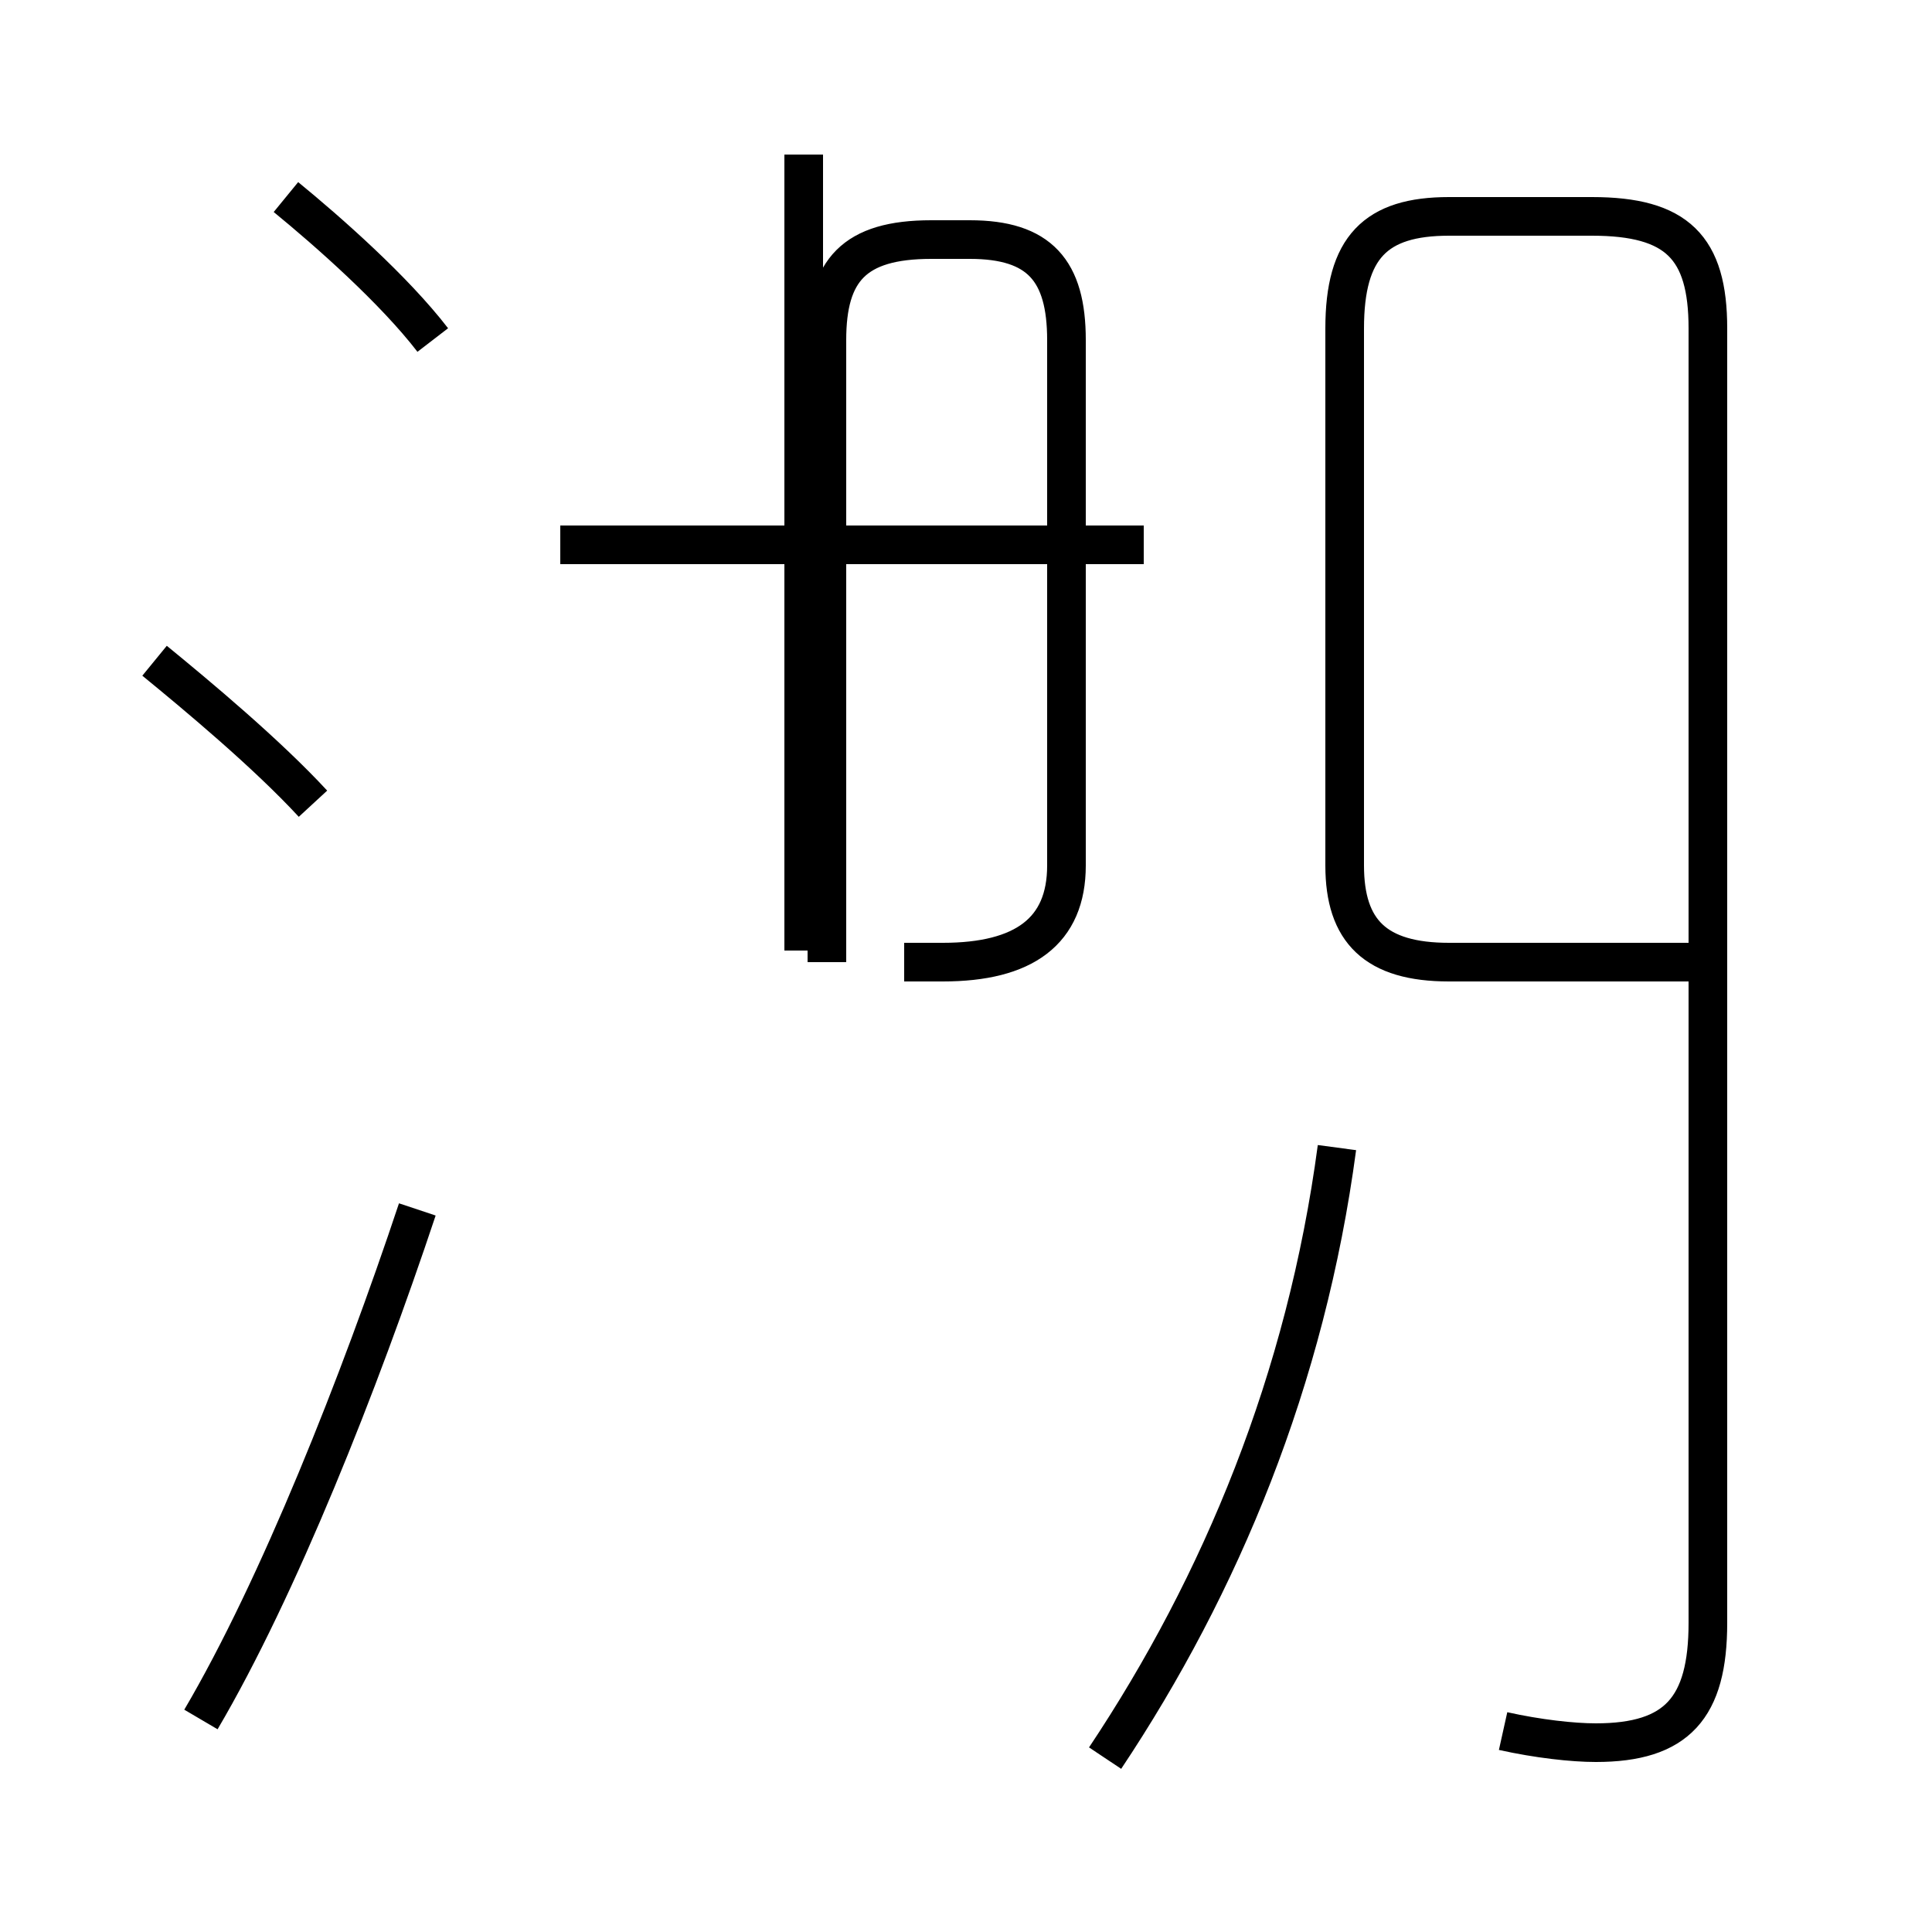 <?xml version='1.0' encoding='utf8'?>
<svg viewBox="0.0 -44.0 50.0 50.0" version="1.1" xmlns="http://www.w3.org/2000/svg">
<rect x="0.0" y="-44.0" width="50.0" height="50.0" fill="#808080" stroke="none"/>
<rect x="-1000" y="-1000" width="2000" height="2000" stroke="white" fill="white"/>
<g style="fill:none; stroke:#000000;  stroke-width:1">
<path d="M 11.2 35.2 C 10.2 36.5 8.5 38.0 7.4 38.9 M 8.1 23.2 C 6.9 24.5 5.1 26.0 4.0 26.9 M 5.2 -0.5 C 7.2 2.9 9.3 8.2 10.8 12.7 M 29.6 29.9 L 14.5 29.9 M 20.8 19.4 L 20.8 40.0 M 23.4 19.1 L 24.4 19.1 C 26.5 19.1 27.6 19.9 27.6 21.6 L 27.6 35.2 C 27.6 37.0 26.9 37.8 25.1 37.8 L 24.1 37.8 C 22.1 37.8 21.4 37.0 21.4 35.2 L 21.4 19.1 M 38.9 -0.8 C 39.8 -1.0 40.7 -1.1 41.3 -1.1 C 43.4 -1.1 44.2 -0.2 44.2 2.0 L 44.2 35.5 C 44.2 37.6 43.4 38.4 41.2 38.4 L 37.5 38.4 C 35.6 38.4 34.8 37.6 34.8 35.5 L 34.8 21.6 C 34.8 19.9 35.6 19.1 37.5 19.1 L 44.0 19.1 M 28.6 -1.5 C 31.6 3.0 33.8 8.3 34.6 14.3" transform="scale(1, -1)" />
</g>
</svg>
